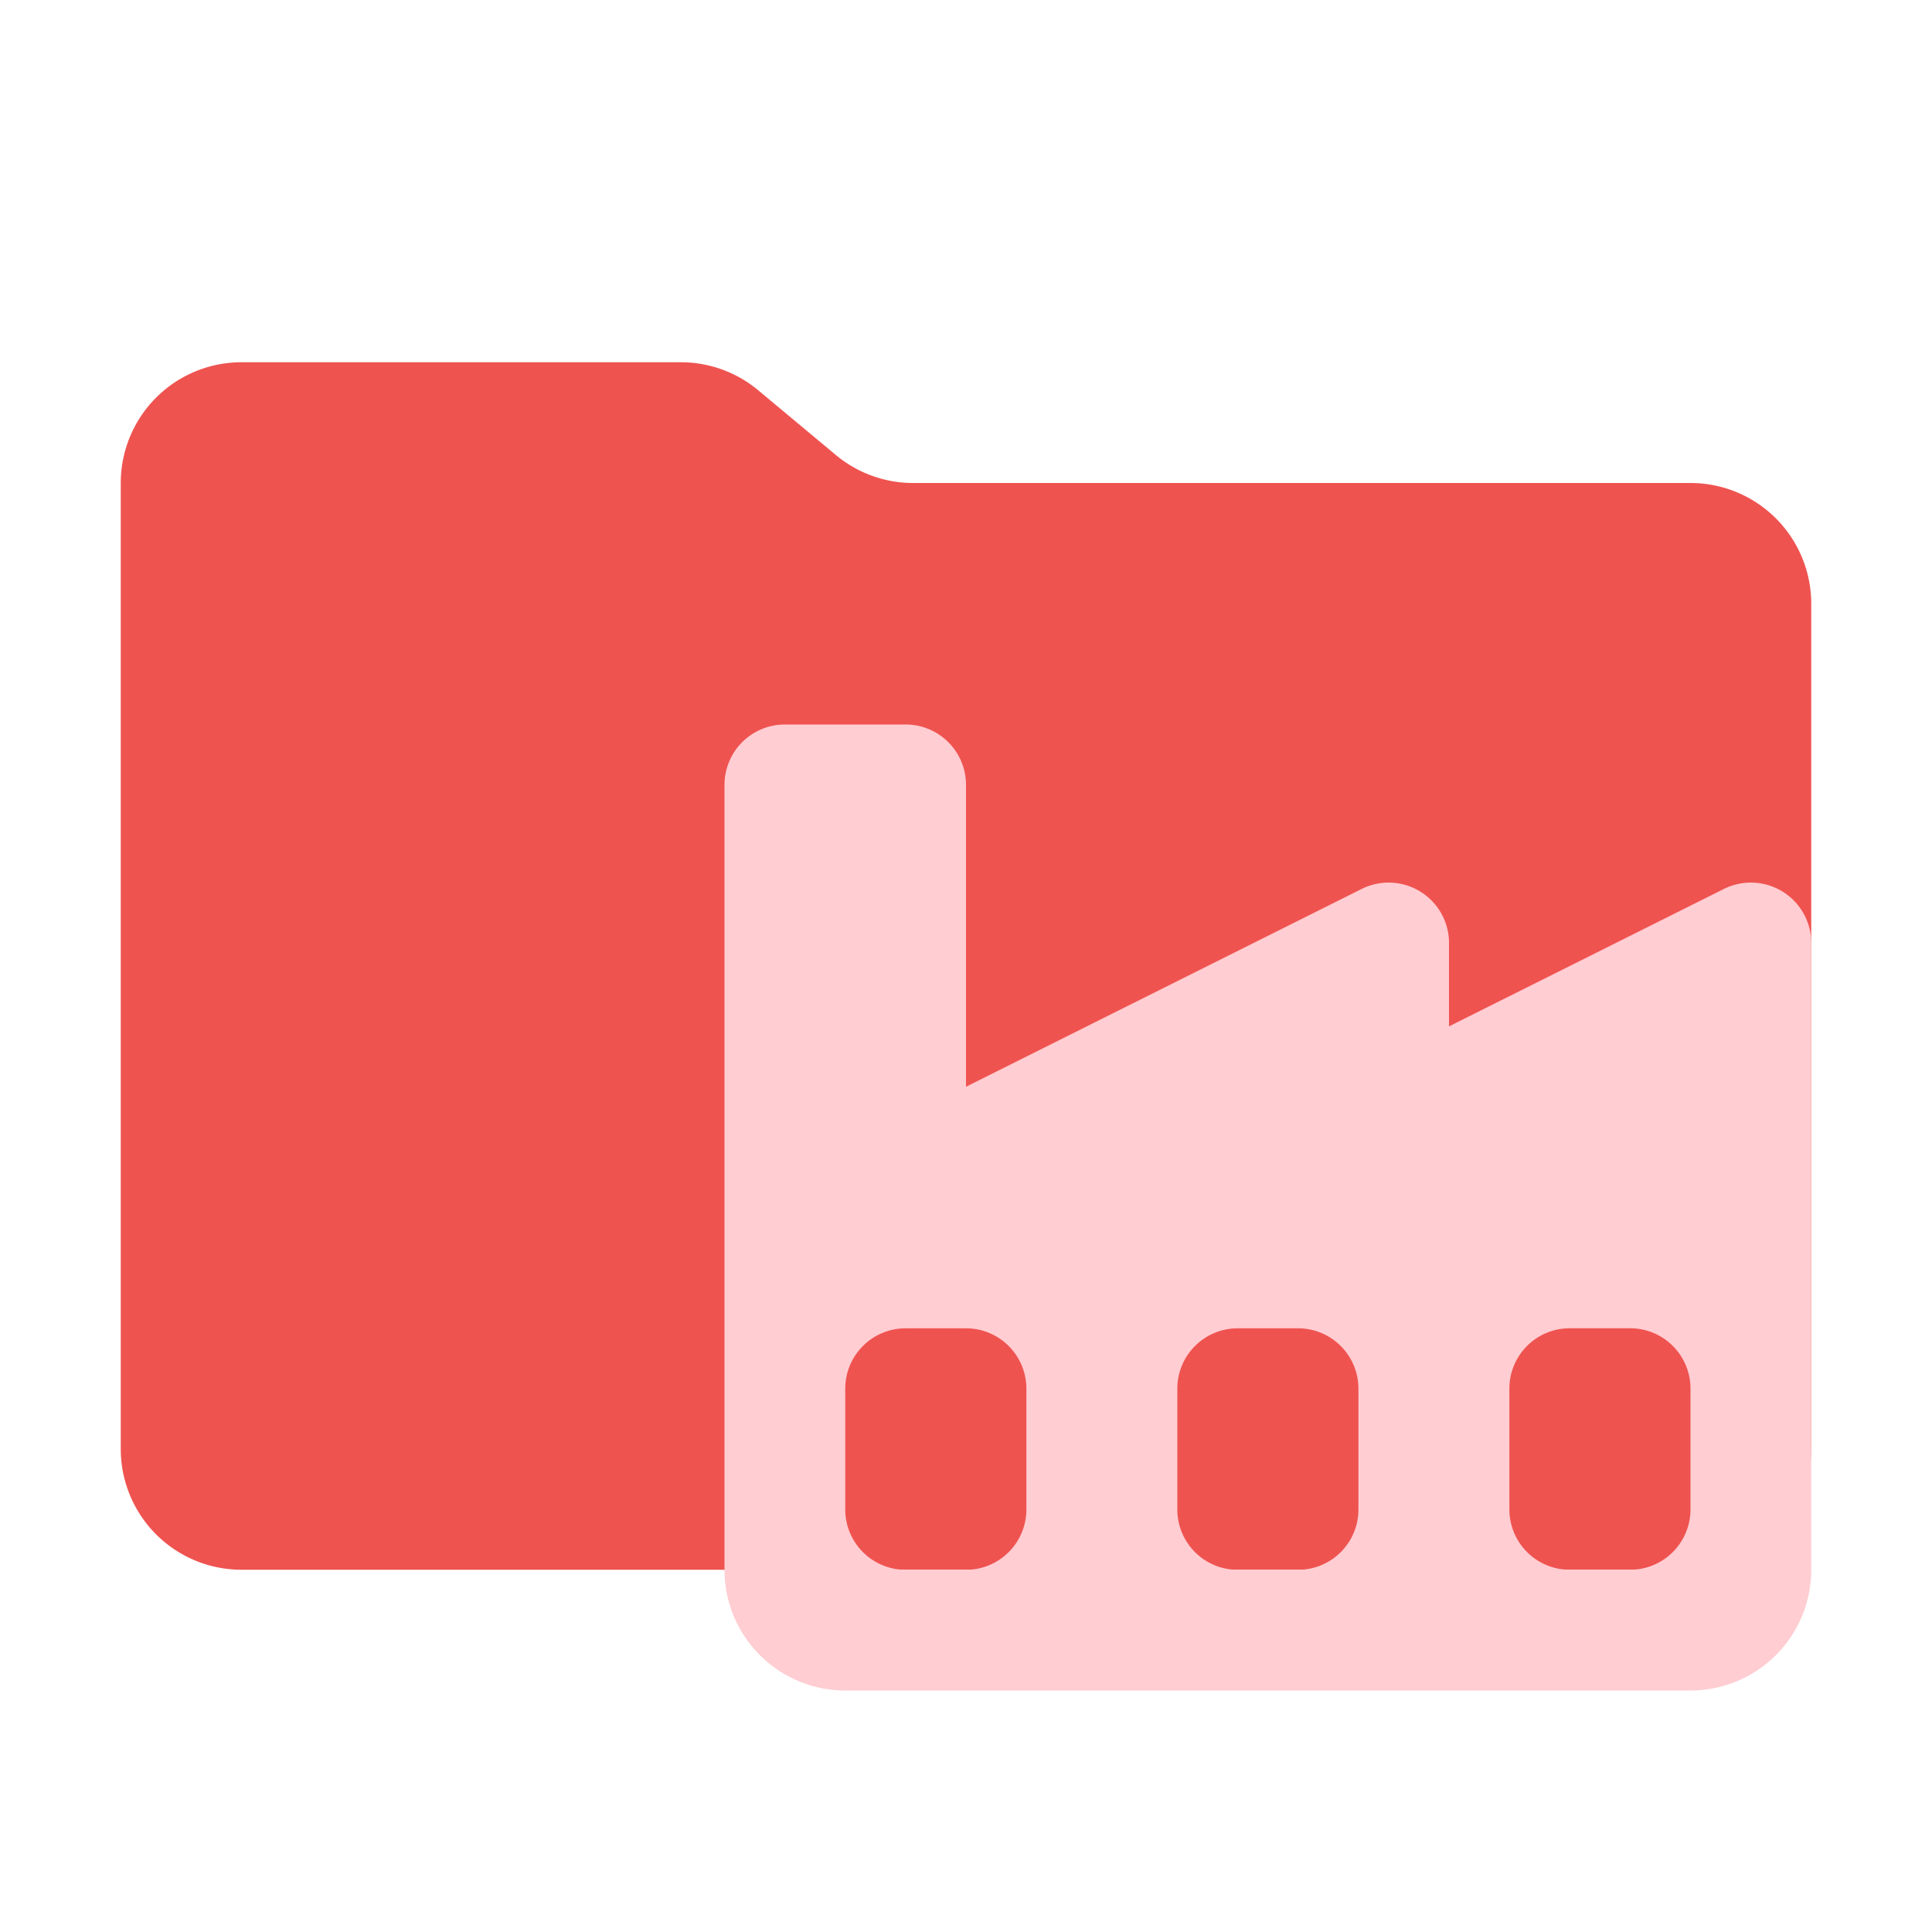 <svg xmlns="http://www.w3.org/2000/svg" viewBox="0 0 32 32">
  <path d="M13.844,7.536l-1.287-1.073A2,2,0,0,0,11.276,6H4A2,2,0,0,0,2,8V24a2,2,0,0,0,2,2H28a2,2,0,0,0,2-2V10a2,2,0,0,0-2-2H15.124A2,2,0,0,1,13.844,7.536Z" style="fill: #ef5350"/>
  <path d="M28.553,14.724,24,17V15.618a1,1,0,0,0-1.447-.894L16,18V13a1,1,0,0,0-1-1H13a1,1,0,0,0-1,1V26a2,2,0,0,0,2,2H28a2,2,0,0,0,2-2V15.618A1,1,0,0,0,28.553,14.724ZM17,25.001a1,1,0,0,1-1,1H15a1,1,0,0,1-1-1v-2a1,1,0,0,1,1-1h1a1,1,0,0,1,1,1Zm5.5,0a1,1,0,0,1-1,1h-1a1,1,0,0,1-1-1v-2a1,1,0,0,1,1-1h1a1,1,0,0,1,1,1ZM28,25a1,1,0,0,1-1,1H26a1,1,0,0,1-1-1V23a1,1,0,0,1,1-1h1a1,1,0,0,1,1,1Z" style="fill: #ffcdd2"/>
</svg>
